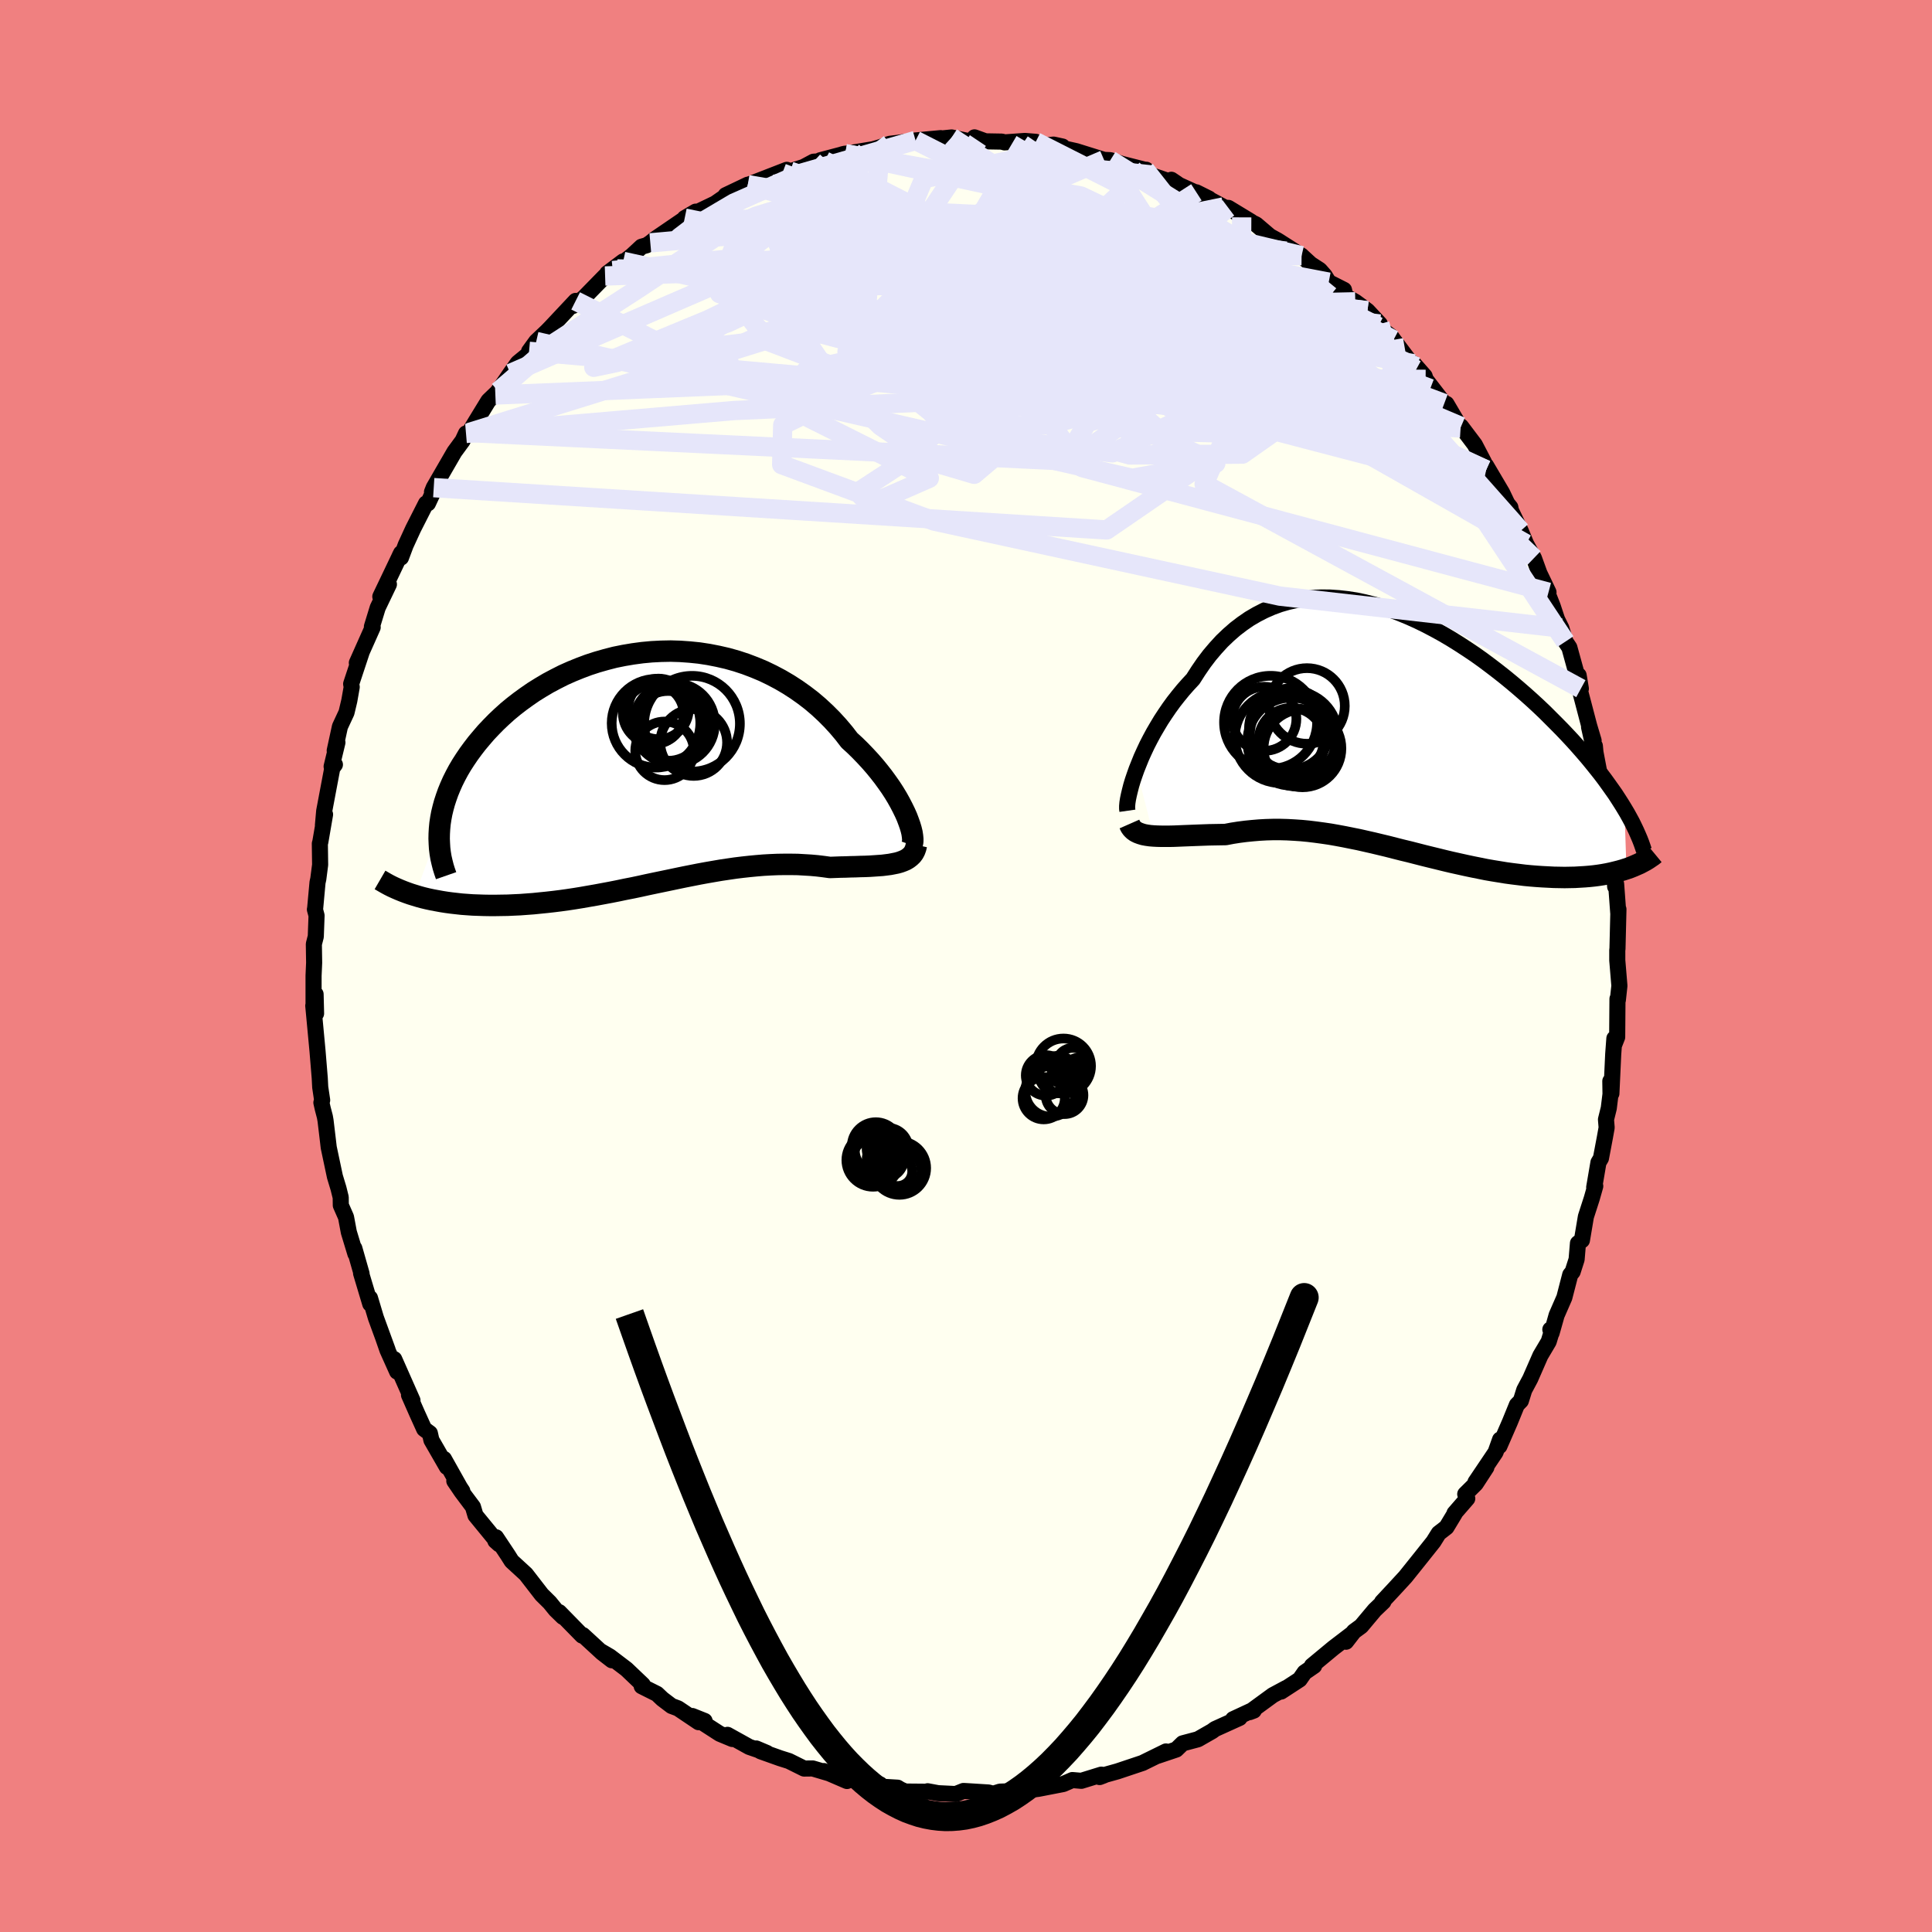 <svg viewBox="-100 -100 200 200" xmlns="http://www.w3.org/2000/svg" width="500" height="500" id="face-svg">
    <defs>
      <clipPath id="leftEyeClipPath">
        <polyline points="26.74,5.08 26.53,4.61 26.29,4.12 26.03,3.62 25.74,3.1 25.42,2.57 25.07,2.03 24.69,1.49 24.29,0.94 23.86,0.39 23.41,-0.16 22.93,-0.71 22.43,-1.25 21.91,-1.79 21.36,-2.33 20.79,-2.85 20.22,-3.59 19.62,-4.3 18.98,-5 18.31,-5.67 17.61,-6.32 16.87,-6.95 16.1,-7.54 15.31,-8.1 14.49,-8.63 13.64,-9.13 12.77,-9.59 11.88,-10.02 10.97,-10.4 10.05,-10.75 9.11,-11.06 8.15,-11.33 7.19,-11.55 6.22,-11.74 5.24,-11.89 4.26,-11.99 3.27,-12.06 2.29,-12.09 1.3,-12.07 0.33,-12.02 -0.64,-11.93 -1.61,-11.8 -2.56,-11.64 -3.5,-11.45 -4.43,-11.21 -5.34,-10.95 -6.23,-10.66 -7.11,-10.33 -7.97,-9.98 -8.8,-9.61 -9.61,-9.2 -10.4,-8.78 -11.16,-8.33 -11.9,-7.87 -12.61,-7.38 -13.3,-6.88 -13.96,-6.37 -14.59,-5.85 -15.19,-5.31 -15.76,-4.77 -16.31,-4.21 -16.83,-3.66 -17.31,-3.1 -17.78,-2.54 -18.21,-1.98 -18.62,-1.42 -19,-0.86 -19.36,-0.3 -19.69,0.26 -19.99,0.82 -20.27,1.38 -20.52,1.94 -20.75,2.5 -20.95,3.06 -21.13,3.61 -21.28,4.16 -21.41,4.7 -21.51,5.24 -21.59,5.77 -21.64,6.3 -24.2,13.2 -23.77,13.33 -23.33,13.45 -22.87,13.56 -22.4,13.66 -21.92,13.75 -21.43,13.84 -20.92,13.92 -20.4,13.99 -19.87,14.05 -19.33,14.11 -18.78,14.15 -18.21,14.19 -17.64,14.21 -17.06,14.23 -16.46,14.24 -15.85,14.24 -15.23,14.23 -14.59,14.22 -13.95,14.19 -13.29,14.16 -12.62,14.11 -11.94,14.06 -11.25,13.99 -10.55,13.92 -9.84,13.84 -9.12,13.75 -8.4,13.65 -7.67,13.54 -6.93,13.42 -6.19,13.29 -5.44,13.16 -4.69,13.02 -3.94,12.88 -3.18,12.73 -2.42,12.57 -1.65,12.42 -0.89,12.26 -0.12,12.09 0.64,11.93 1.41,11.77 2.18,11.61 2.94,11.45 3.71,11.29 4.47,11.14 5.23,10.99 5.99,10.85 6.74,10.72 7.5,10.59 8.24,10.48 8.99,10.37 9.73,10.28 10.46,10.2 11.19,10.13 11.92,10.07 12.63,10.03 13.35,10 14.05,9.99 14.75,9.99 15.44,10 16.13,10.04 16.8,10.08 17.47,10.14 18.13,10.22 18.78,10.31 19.33,10.29 19.87,10.27 20.4,10.26 20.92,10.24 21.43,10.23 21.93,10.21 22.41,10.2 22.88,10.18 23.34,10.15 23.77,10.12 24.2,10.09 24.6,10.04 24.99,9.99 25.35,9.92 25.7,9.85" />
      </clipPath>
      <clipPath id="rightEyeClipPath">
        <polyline points="-26.47,4.22 -26.23,3.62 -25.98,3 -25.69,2.36 -25.39,1.72 -25.06,1.08 -24.71,0.43 -24.33,-0.22 -23.94,-0.87 -23.52,-1.51 -23.09,-2.14 -22.64,-2.76 -22.16,-3.37 -21.67,-3.97 -21.16,-4.55 -20.63,-5.12 -20.08,-5.98 -19.51,-6.81 -18.91,-7.6 -18.28,-8.34 -17.63,-9.05 -16.95,-9.7 -16.25,-10.31 -15.53,-10.86 -14.79,-11.37 -14.02,-11.82 -13.24,-12.22 -12.44,-12.57 -11.62,-12.87 -10.79,-13.11 -9.94,-13.3 -9.08,-13.44 -8.21,-13.53 -7.33,-13.57 -6.44,-13.56 -5.55,-13.5 -4.65,-13.4 -3.74,-13.26 -2.84,-13.07 -1.93,-12.84 -1.02,-12.58 -0.11,-12.27 0.79,-11.93 1.69,-11.56 2.58,-11.16 3.46,-10.73 4.34,-10.27 5.21,-9.79 6.06,-9.29 6.91,-8.76 7.74,-8.22 8.56,-7.67 9.36,-7.1 10.15,-6.51 10.92,-5.92 11.68,-5.32 12.41,-4.72 13.13,-4.11 13.83,-3.5 14.51,-2.89 15.17,-2.28 15.81,-1.67 16.42,-1.06 17.02,-0.46 17.6,0.13 18.16,0.72 18.7,1.3 19.22,1.88 19.72,2.45 20.21,3.02 20.67,3.58 21.12,4.14 21.55,4.68 21.96,5.22 22.35,5.76 22.72,6.28 23.08,6.79 23.41,7.3 23.73,7.8 24.03,8.29 24.24,14.52 23.87,14.64 23.48,14.75 23.08,14.85 22.67,14.95 22.24,15.04 21.8,15.12 21.35,15.19 20.89,15.25 20.41,15.3 19.92,15.34 19.41,15.37 18.9,15.4 18.37,15.41 17.84,15.42 17.29,15.41 16.72,15.4 16.14,15.37 15.55,15.34 14.95,15.3 14.33,15.25 13.7,15.19 13.06,15.11 12.41,15.03 11.75,14.94 11.08,14.83 10.4,14.72 9.71,14.6 9.02,14.46 8.32,14.32 7.61,14.17 6.89,14.01 6.17,13.85 5.45,13.68 4.72,13.5 3.98,13.32 3.25,13.14 2.51,12.95 1.77,12.76 1.02,12.58 0.27,12.39 -0.47,12.2 -1.22,12.02 -1.97,11.84 -2.72,11.67 -3.47,11.5 -4.22,11.35 -4.96,11.2 -5.71,11.06 -6.45,10.93 -7.2,10.82 -7.94,10.72 -8.68,10.63 -9.41,10.56 -10.15,10.51 -10.88,10.47 -11.61,10.45 -12.33,10.45 -13.05,10.47 -13.77,10.51 -14.48,10.57 -15.18,10.64 -15.88,10.73 -16.58,10.84 -17.26,10.97 -17.84,10.98 -18.41,10.99 -18.97,11 -19.52,11.02 -20.06,11.04 -20.59,11.06 -21.1,11.08 -21.61,11.1 -22.1,11.12 -22.58,11.14 -23.04,11.15 -23.49,11.15 -23.91,11.15 -24.32,11.14 -24.71,11.12" />
      </clipPath>
      <filter id="fuzzy">
        <feTurbulence id="turbulence" baseFrequency="0.05" numOctaves="3" type="noise" result="noise" />
        <feDisplacementMap in="SourceGraphic" in2="noise" scale="2" />
      </filter>
      <linearGradient id="rainbowGradient" x1="0%" y1="0%" x2="100%" y2="0%">
        <stop offset="0%" style="stop-color: [object Object]; stop-opacity: 1" />
        <stop offset="50%" style="stop-color: [object Object]; stop-opacity: 1" />
        <stop offset="100%" style="stop-color: [object Object]; stop-opacity: 1" />
      </linearGradient>
    </defs>
    <rect x="-100" y="-100" width="100%" height="100%" fill="rgb(240, 128, 128)" />
    <polyline id="faceContour" points="67.42,-0.59 67.64,2.05 67.48,3.52 67.44,3.4 67.41,7.36 67.08,8.2 67.12,7.5 67,9.11 66.81,13.2 66.7,11.92 66.72,13.26 66.54,14.72 66.25,15.89 66.32,16.73 66.14,17.73 65.73,19.9 65.47,20.34 65.03,22.92 65.14,22.79 64.78,24.06 64.17,25.95 63.76,28.39 63.35,28.7 63.21,30.37 62.8,31.65 62.55,31.96 61.94,34.32 61.14,36.15 60.62,37.99 60.49,37.63 60.7,37.63 60.32,38.88 59.46,40.33 58.41,42.73 57.79,43.89 57.44,45.01 57.03,45.43 56.3,47.22 55.22,49.7 55.29,49.02 54.82,50.34 52.74,53.43 53.87,51.9 52.77,53.59 51.68,54.67 51.89,55.13 50.57,56.65 50.59,56.69 49.74,58.1 48.94,58.72 48.82,58.91 48.39,59.6 47.06,61.27 45.49,63.23 44.33,64.49 43.07,65.84 43.21,65.81 42.31,66.67 40.91,68.34 40.16,68.89 39.34,69.95 39.99,69.1 38.04,70.59 35.81,72.44 36.04,72.45 35.05,73.13 34.54,73.86 32.62,75.11 33.13,74.75 31.77,75.48 29.36,77.24 29.79,77.08 29.78,76.98 27.65,77.97 28.32,77.84 25.78,78.99 25.48,79.21 24.01,80.05 22.43,80.47 21.77,81.11 19.81,81.77 20.7,81.31 18.38,82.45 18.31,82.49 15.68,83.37 14.07,83.82 14.28,83.79 13.83,83.96 14.01,83.71 11.94,84.35 11.01,84.27 10.07,84.68 7.49,85.18 6.21,85.34 6.06,85.29 5.75,85.39 3.52,85.47 2.82,85.69 2.33,85.56 0.59,85.45 -0.26,85.4 -1.06,85.72 -2.89,85.63 -3.97,85.43 -4,85.48 -6.29,85.46 -6.79,85.24 -7.08,85.06 -9.57,84.91 -8.88,84.73 -9.07,84.88 -13.32,83.77 -12.32,84.37 -14.71,83.34 -13.91,83.65 -15.87,83.07 -16.76,83.08 -18.33,82.3 -19.25,82.01 -21.27,81.29 -21.72,81 -20.61,81.47 -22.44,80.84 -24.69,79.59 -24.19,80.02 -25.49,79.48 -28.34,77.64 -27.06,78.15 -27.68,78.28 -29.81,76.85 -30.48,76.6 -31.43,75.88 -31.99,75.35 -33.57,74.56 -33.46,74.4 -35.15,72.79 -36.86,71.49 -37.87,70.9 -36.66,71.87 -37.67,71.09 -39.66,69.26 -39.73,69.32 -42.11,66.89 -41.73,67.38 -42.48,66.65 -43.09,65.9 -43.92,65.08 -45.56,62.96 -47.03,61.61 -47.42,60.99 -48.65,59.14 -48.72,59.51 -48.33,59.86 -50.78,56.87 -51.04,55.99 -52.21,54.43 -52.97,53.31 -52.14,54.35 -52.39,53.97 -54.04,51.03 -53.74,51.86 -55.34,49.08 -55.5,48.37 -56.09,47.93 -56.81,46.34 -57.66,44.41 -57.3,44.97 -59.19,40.7 -58.89,41.99 -59.89,39.76 -60.32,38.52 -59.87,39.75 -61.09,36.41 -61.7,34.37 -61.67,34.98 -62.62,31.81 -62.57,31.85 -63.32,29.22 -63.21,29.79 -63.89,27.55 -64.18,26 -64.72,24.77 -64.73,23.95 -64.96,23.02 -65.33,21.8 -65.97,18.78 -66.06,18.01 -66.3,16 -66.37,15.6 -66.59,14.76 -66.73,14.14 -66.65,13.89 -66.85,12.55 -66.9,11.6 -67.13,8.8 -67.57,4.11 -67.28,4.92 -67.33,2.92 -67.54,4 -67.54,1.01 -67.48,-0.34 -67.51,-2.27 -67.31,-3.05 -67.23,-5.22 -67.4,-5.86 -67.39,-5.81 -67.13,-8.65 -67.05,-9.01 -66.86,-10.48 -66.89,-12.67 -66.84,-12.84 -66.35,-15.69 -66.57,-14.57 -66.44,-16.04 -65.6,-20.49 -65.33,-20.85 -65.67,-20.65 -65.07,-23.14 -65.35,-22.3 -64.81,-24.78 -64.13,-26.24 -63.84,-27.46 -63.59,-28.88 -63.65,-29.2 -62.58,-32.43 -63.06,-31.38 -61.42,-35.06 -61.5,-35.13 -60.9,-37.09 -59.74,-39.51 -60.63,-38.24 -59.97,-39.62 -58.48,-42.74 -58.62,-42.46 -58.49,-42.28 -58.01,-43.56 -57.23,-45.26 -55.9,-47.88 -55.7,-47.89 -54.87,-49.67 -55.28,-49.07 -55.1,-49.52 -52.96,-53.22 -52.11,-54.38 -51.76,-55.13 -51.44,-55.22 -50.78,-56.32 -49.44,-58.51 -48.42,-59.49 -48.72,-59.11 -47.89,-60.29 -47.17,-61.34 -46.4,-62.43 -44.83,-63.72 -45.23,-63.63 -44.49,-64.65 -43.37,-65.71 -43.01,-66.08 -40.41,-68.85 -40.69,-68.33 -39.56,-69.18 -37.36,-71.43 -36.11,-72.16 -37.14,-71.7 -35.49,-72.94 -36.57,-71.99 -34.57,-73.55 -33.59,-74.46 -33.06,-74.61 -32.68,-74.86 -32.2,-75.25 -29.08,-77.38 -27.98,-78.09 -29.12,-77.42 -25.45,-79.18 -26.98,-78.23 -24.67,-79.83 -24.88,-79.79 -22.59,-80.88 -22.9,-80.49 -22.31,-80.96 -18.55,-82.42 -19.01,-82.08 -18.2,-82.27 -16.81,-82.71 -15.78,-83.26 -14.63,-83.34 -15.08,-83.41 -12.51,-84.09 -12.78,-84.03 -9.38,-84.59 -10.33,-84.35 -8.85,-84.77 -7.9,-85.11 -7.08,-85.21 -5.22,-85.46 -2.62,-85.7 -3.47,-85.57 -1.49,-85.77 0.08,-85.43 1.23,-85.45 0.88,-85.78 2.01,-85.37 3.71,-85.34 3.99,-85.26 6.09,-85.41 7.22,-85.32 7.65,-85.15 8.13,-84.94 9.07,-85.03 9.99,-84.83 9.53,-84.77 11.41,-84.35 14.29,-83.45 14.94,-83.42 16.14,-83.03 18.55,-82.42 18.65,-82.43 19.04,-81.91 21.62,-81.03 21.26,-81.39 21.78,-81.04 22.05,-80.85 25.15,-79.44 23.85,-80.09 26.66,-78.58 27.29,-78.35 27.16,-78.48 29.5,-77.06 28.54,-77.5 30.04,-76.76 31.46,-75.55 32.26,-75.11 34.74,-73.53 34.71,-73.55 35.68,-72.66 36.62,-72.05 37.13,-71.47 37.55,-70.79 39.13,-69.99 39.28,-69.33 40.3,-68.76 41.56,-67.83 42.84,-66.46 42.67,-66.19 44.02,-65.16 44.26,-64.82 46.59,-61.73 46.35,-62.34 46.61,-62.05 47.48,-61.06 47.58,-60.73 49.51,-58.23 49.74,-58.19 51.18,-55.74 51.2,-55.69 51.25,-55.85 52.67,-53.97 53.63,-52.13 53.85,-51.36 53.84,-51.8 55.5,-48.99 56.04,-47.86 56.35,-47.48 56.41,-47.16 57.42,-45.05 57.98,-43.7 58.79,-42.22 59.36,-40.65 60.3,-38.69 59.58,-40.18 60.73,-37.26 61.19,-35.87 61.63,-34.98 62.05,-33.58 62.46,-32.97 63.3,-29.92 63.42,-30.09 63.65,-28.71 63.35,-29.3 64.51,-24.87 64.97,-23.33 64.5,-24.73 65.06,-22.24 65.1,-22.78 65.16,-22.13 66.09,-17.24 66.29,-16.71 66.26,-16.11 66.66,-14.06 66.67,-14.46 66.43,-14.61 67.07,-11.73 67.15,-8.95 67.2,-8.22 67.3,-8.5 67.52,-5.51 67.54,-5.87 67.44,-1.77 67.42,-1.65 67.42,-0.59 67.64,2.05" fill="rgb(255, 255, 240)" stroke="black" stroke-width="1.667" stroke-linejoin="round" filter="url(#fuzzy)" />
    <g transform="translate(44.13 -24.58)">
      <polyline id="rightCountour" points="-26.47,4.22 -26.23,3.62 -25.98,3 -25.69,2.36 -25.39,1.72 -25.06,1.08 -24.71,0.43 -24.33,-0.22 -23.94,-0.87 -23.52,-1.51 -23.09,-2.14 -22.64,-2.76 -22.16,-3.37 -21.67,-3.97 -21.16,-4.55 -20.63,-5.12 -20.08,-5.98 -19.51,-6.81 -18.91,-7.6 -18.28,-8.34 -17.63,-9.05 -16.95,-9.7 -16.25,-10.31 -15.53,-10.86 -14.79,-11.37 -14.02,-11.82 -13.24,-12.22 -12.44,-12.57 -11.62,-12.87 -10.79,-13.11 -9.94,-13.3 -9.08,-13.44 -8.21,-13.53 -7.33,-13.57 -6.44,-13.56 -5.55,-13.5 -4.65,-13.4 -3.74,-13.26 -2.84,-13.07 -1.93,-12.84 -1.02,-12.58 -0.11,-12.27 0.79,-11.93 1.69,-11.56 2.58,-11.16 3.46,-10.73 4.34,-10.27 5.21,-9.79 6.06,-9.29 6.91,-8.76 7.74,-8.22 8.56,-7.67 9.36,-7.1 10.15,-6.51 10.92,-5.92 11.68,-5.32 12.41,-4.72 13.13,-4.11 13.83,-3.5 14.51,-2.89 15.17,-2.28 15.81,-1.67 16.42,-1.06 17.02,-0.46 17.6,0.13 18.16,0.72 18.7,1.3 19.22,1.88 19.72,2.45 20.21,3.02 20.67,3.58 21.12,4.14 21.55,4.68 21.96,5.22 22.35,5.76 22.72,6.28 23.08,6.79 23.41,7.3 23.73,7.8 24.03,8.29 24.24,14.52 23.87,14.64 23.48,14.75 23.08,14.85 22.67,14.95 22.24,15.04 21.8,15.12 21.35,15.19 20.89,15.25 20.41,15.3 19.92,15.34 19.41,15.37 18.9,15.4 18.37,15.41 17.84,15.42 17.29,15.41 16.72,15.4 16.14,15.37 15.55,15.34 14.95,15.3 14.33,15.25 13.7,15.19 13.06,15.11 12.41,15.03 11.75,14.94 11.08,14.83 10.4,14.72 9.71,14.6 9.02,14.46 8.32,14.32 7.61,14.17 6.89,14.01 6.17,13.85 5.45,13.68 4.72,13.5 3.98,13.32 3.25,13.14 2.51,12.95 1.77,12.76 1.02,12.58 0.27,12.39 -0.47,12.2 -1.22,12.02 -1.97,11.84 -2.72,11.67 -3.47,11.5 -4.22,11.35 -4.96,11.2 -5.71,11.06 -6.45,10.93 -7.2,10.82 -7.94,10.72 -8.68,10.63 -9.41,10.56 -10.15,10.51 -10.88,10.47 -11.61,10.45 -12.33,10.45 -13.05,10.47 -13.77,10.51 -14.48,10.57 -15.18,10.64 -15.88,10.73 -16.58,10.84 -17.26,10.97 -17.84,10.98 -18.41,10.99 -18.97,11 -19.52,11.02 -20.06,11.04 -20.59,11.06 -21.1,11.08 -21.61,11.1 -22.1,11.12 -22.58,11.14 -23.04,11.15 -23.49,11.15 -23.91,11.15 -24.32,11.14 -24.71,11.12" fill="white" stroke="white" stroke-width="0" stroke-linejoin="round" filter="url(#fuzzy)" />
    </g>
    <g transform="translate(-32.86 -20.51)">
      <polyline id="leftCountour" points="26.74,5.08 26.53,4.61 26.29,4.12 26.03,3.62 25.74,3.1 25.42,2.57 25.07,2.03 24.69,1.49 24.29,0.94 23.86,0.39 23.41,-0.16 22.93,-0.71 22.43,-1.25 21.91,-1.79 21.36,-2.33 20.79,-2.85 20.22,-3.59 19.62,-4.3 18.98,-5 18.31,-5.67 17.61,-6.32 16.87,-6.95 16.1,-7.54 15.31,-8.1 14.49,-8.63 13.64,-9.13 12.77,-9.59 11.88,-10.02 10.97,-10.4 10.05,-10.75 9.11,-11.06 8.15,-11.33 7.19,-11.55 6.22,-11.74 5.24,-11.89 4.26,-11.99 3.27,-12.06 2.29,-12.09 1.3,-12.07 0.33,-12.02 -0.64,-11.93 -1.61,-11.8 -2.56,-11.64 -3.5,-11.45 -4.43,-11.21 -5.34,-10.95 -6.23,-10.66 -7.11,-10.33 -7.97,-9.98 -8.8,-9.61 -9.61,-9.2 -10.4,-8.78 -11.16,-8.33 -11.9,-7.87 -12.61,-7.38 -13.3,-6.88 -13.96,-6.37 -14.59,-5.85 -15.19,-5.31 -15.76,-4.77 -16.31,-4.21 -16.83,-3.66 -17.31,-3.1 -17.78,-2.54 -18.21,-1.98 -18.62,-1.42 -19,-0.86 -19.36,-0.3 -19.69,0.26 -19.99,0.82 -20.27,1.38 -20.52,1.94 -20.75,2.5 -20.95,3.06 -21.13,3.61 -21.28,4.16 -21.41,4.7 -21.51,5.24 -21.59,5.77 -21.64,6.3 -24.2,13.2 -23.77,13.33 -23.33,13.45 -22.87,13.56 -22.4,13.66 -21.92,13.75 -21.43,13.84 -20.92,13.92 -20.4,13.99 -19.87,14.05 -19.33,14.11 -18.78,14.15 -18.21,14.19 -17.64,14.21 -17.06,14.23 -16.46,14.24 -15.85,14.24 -15.23,14.23 -14.59,14.22 -13.95,14.19 -13.29,14.16 -12.62,14.11 -11.94,14.06 -11.25,13.99 -10.55,13.92 -9.84,13.84 -9.12,13.75 -8.4,13.65 -7.67,13.54 -6.93,13.42 -6.19,13.29 -5.44,13.16 -4.69,13.02 -3.94,12.88 -3.18,12.73 -2.42,12.57 -1.65,12.42 -0.89,12.26 -0.12,12.09 0.64,11.93 1.41,11.77 2.18,11.61 2.94,11.45 3.71,11.29 4.47,11.14 5.23,10.99 5.99,10.85 6.74,10.72 7.5,10.59 8.24,10.48 8.99,10.37 9.73,10.28 10.46,10.2 11.19,10.13 11.92,10.07 12.63,10.03 13.35,10 14.05,9.99 14.75,9.99 15.44,10 16.13,10.04 16.8,10.08 17.47,10.14 18.13,10.22 18.78,10.31 19.33,10.29 19.87,10.27 20.4,10.26 20.92,10.24 21.43,10.23 21.93,10.21 22.41,10.2 22.88,10.18 23.34,10.15 23.77,10.12 24.2,10.09 24.6,10.04 24.99,9.99 25.35,9.92 25.7,9.85" fill="white" stroke="white" stroke-width="0" stroke-linejoin="round" filter="url(#fuzzy)" />
    </g>
    <g transform="translate(44.13 -24.58)">
      <polyline id="rightUpper" points="-27.42,8.51 -27.45,8.3 -27.45,8.02 -27.42,7.68 -27.36,7.3 -27.27,6.87 -27.16,6.41 -27.03,5.9 -26.87,5.37 -26.68,4.81 -26.47,4.22 -26.23,3.62 -25.98,3 -25.69,2.36 -25.39,1.72 -25.06,1.08 -24.71,0.43 -24.33,-0.22 -23.94,-0.87 -23.52,-1.51 -23.09,-2.14 -22.64,-2.76 -22.16,-3.37 -21.67,-3.97 -21.16,-4.55 -20.63,-5.12 -20.08,-5.98 -19.51,-6.81 -18.91,-7.6 -18.28,-8.34 -17.63,-9.05 -16.95,-9.7 -16.25,-10.31 -15.53,-10.86 -14.79,-11.37 -14.02,-11.82 -13.24,-12.22 -12.44,-12.57 -11.62,-12.87 -10.79,-13.11 -9.94,-13.3 -9.08,-13.44 -8.21,-13.53 -7.33,-13.57 -6.44,-13.56 -5.55,-13.5 -4.65,-13.4 -3.74,-13.26 -2.84,-13.07 -1.93,-12.84 -1.02,-12.58 -0.11,-12.27 0.79,-11.93 1.69,-11.56 2.58,-11.16 3.46,-10.73 4.34,-10.27 5.21,-9.79 6.06,-9.29 6.91,-8.76 7.74,-8.22 8.56,-7.67 9.36,-7.1 10.15,-6.51 10.92,-5.92 11.68,-5.32 12.41,-4.72 13.13,-4.11 13.83,-3.5 14.51,-2.89 15.17,-2.28 15.81,-1.67 16.42,-1.06 17.02,-0.46 17.6,0.13 18.16,0.72 18.7,1.3 19.22,1.88 19.72,2.45 20.21,3.02 20.67,3.58 21.12,4.14 21.55,4.68 21.96,5.22 22.35,5.76 22.72,6.28 23.08,6.79 23.41,7.3 23.73,7.8 24.03,8.29 24.31,8.76 24.57,9.23 24.82,9.69 25.04,10.14 25.25,10.58 25.44,11.01 25.62,11.43 25.78,11.84 25.92,12.24 26.05,12.63" fill="none" stroke="black" stroke-width="1.667" stroke-linejoin="round" filter="url(#fuzzy)" />
      <polyline id="rightLower" points="-27.21,9.88 -27.1,10.13 -26.95,10.34 -26.77,10.52 -26.56,10.67 -26.32,10.79 -26.05,10.89 -25.75,10.98 -25.43,11.04 -25.08,11.09 -24.71,11.12 -24.32,11.14 -23.91,11.15 -23.49,11.15 -23.04,11.15 -22.58,11.14 -22.1,11.12 -21.61,11.1 -21.1,11.08 -20.59,11.06 -20.06,11.04 -19.52,11.02 -18.97,11 -18.41,10.99 -17.84,10.98 -17.26,10.97 -16.58,10.84 -15.88,10.73 -15.18,10.64 -14.48,10.57 -13.77,10.51 -13.05,10.47 -12.33,10.45 -11.61,10.45 -10.88,10.47 -10.15,10.51 -9.41,10.56 -8.68,10.63 -7.94,10.72 -7.2,10.82 -6.45,10.93 -5.71,11.06 -4.96,11.2 -4.22,11.35 -3.47,11.5 -2.72,11.67 -1.97,11.84 -1.22,12.02 -0.47,12.2 0.27,12.39 1.02,12.58 1.77,12.76 2.51,12.95 3.25,13.14 3.98,13.32 4.72,13.5 5.45,13.68 6.17,13.85 6.89,14.01 7.61,14.17 8.32,14.32 9.02,14.46 9.71,14.6 10.4,14.72 11.08,14.83 11.75,14.94 12.41,15.03 13.06,15.11 13.7,15.19 14.33,15.25 14.95,15.3 15.55,15.34 16.14,15.37 16.72,15.4 17.29,15.41 17.84,15.42 18.37,15.41 18.9,15.4 19.41,15.37 19.92,15.34 20.41,15.3 20.89,15.25 21.35,15.19 21.8,15.12 22.24,15.04 22.67,14.95 23.08,14.85 23.48,14.75 23.87,14.64 24.24,14.52 24.59,14.4 24.94,14.26 25.26,14.12 25.58,13.98 25.88,13.82 26.16,13.67 26.44,13.5 26.69,13.33 26.94,13.16 27.17,12.97" fill="none" stroke="black" stroke-width="2.222" stroke-linejoin="round" filter="url(#fuzzy)" />
      <circle r="4.198" cx="-10.642" cy="0.055" stroke="black" fill="none" stroke-width="1.0" filter="url(#fuzzy)" clip-path="url(#rightEyeClipPath)" /><circle r="4.554" cx="-10.452" cy="1.35" stroke="black" fill="none" stroke-width="1.0" filter="url(#fuzzy)" clip-path="url(#rightEyeClipPath)" /><circle r="4.034" cx="-9.917" cy="1.965" stroke="black" fill="none" stroke-width="1.0" filter="url(#fuzzy)" clip-path="url(#rightEyeClipPath)" /><circle r="3.318" cx="-13.247" cy="-1.01" stroke="black" fill="none" stroke-width="1.0" filter="url(#fuzzy)" clip-path="url(#rightEyeClipPath)" /><circle r="4.816" cx="-12.602" cy="-0.645" stroke="black" fill="none" stroke-width="1.0" filter="url(#fuzzy)" clip-path="url(#rightEyeClipPath)" /><circle r="3.37" cx="-10.467" cy="1.235" stroke="black" fill="none" stroke-width="1.0" filter="url(#fuzzy)" clip-path="url(#rightEyeClipPath)" /><circle r="4.028" cx="-9.297" cy="2.05" stroke="black" fill="none" stroke-width="1.0" filter="url(#fuzzy)" clip-path="url(#rightEyeClipPath)" /><circle r="4.714" cx="-11.587" cy="0.92" stroke="black" fill="none" stroke-width="1.0" filter="url(#fuzzy)" clip-path="url(#rightEyeClipPath)" /><circle r="4.546" cx="-10.197" cy="0.675" stroke="black" fill="none" stroke-width="1.0" filter="url(#fuzzy)" clip-path="url(#rightEyeClipPath)" /><circle r="3.914" cx="-8.832" cy="-2.34" stroke="black" fill="none" stroke-width="1.0" filter="url(#fuzzy)" clip-path="url(#rightEyeClipPath)" />
      </g>
    <g transform="translate(-32.86 -20.51)">
      <polyline id="leftUpper" points="27.15,8.12 27.25,8 27.31,7.83 27.35,7.61 27.35,7.35 27.32,7.05 27.27,6.72 27.18,6.35 27.06,5.95 26.91,5.53 26.74,5.08 26.53,4.61 26.29,4.12 26.03,3.62 25.74,3.1 25.42,2.57 25.07,2.03 24.69,1.49 24.29,0.94 23.86,0.39 23.41,-0.16 22.93,-0.71 22.43,-1.25 21.91,-1.79 21.36,-2.33 20.79,-2.85 20.22,-3.59 19.62,-4.3 18.98,-5 18.31,-5.67 17.61,-6.32 16.87,-6.95 16.1,-7.54 15.31,-8.1 14.49,-8.63 13.64,-9.13 12.77,-9.59 11.88,-10.02 10.97,-10.4 10.05,-10.75 9.11,-11.06 8.15,-11.33 7.19,-11.55 6.22,-11.74 5.24,-11.89 4.26,-11.99 3.27,-12.06 2.29,-12.09 1.3,-12.07 0.33,-12.02 -0.64,-11.93 -1.61,-11.8 -2.56,-11.64 -3.5,-11.45 -4.43,-11.21 -5.34,-10.95 -6.23,-10.66 -7.11,-10.33 -7.97,-9.98 -8.8,-9.61 -9.61,-9.2 -10.4,-8.78 -11.16,-8.33 -11.9,-7.87 -12.61,-7.38 -13.3,-6.88 -13.96,-6.37 -14.59,-5.85 -15.19,-5.31 -15.76,-4.77 -16.31,-4.21 -16.83,-3.66 -17.31,-3.1 -17.78,-2.54 -18.21,-1.98 -18.62,-1.42 -19,-0.86 -19.36,-0.3 -19.69,0.26 -19.99,0.82 -20.27,1.38 -20.52,1.94 -20.75,2.5 -20.95,3.06 -21.13,3.61 -21.28,4.16 -21.41,4.7 -21.51,5.24 -21.59,5.77 -21.64,6.3 -21.67,6.81 -21.68,7.33 -21.66,7.83 -21.63,8.33 -21.57,8.82 -21.49,9.3 -21.38,9.78 -21.26,10.25 -21.12,10.7 -20.96,11.16" fill="none" stroke="black" stroke-width="2.222" stroke-linejoin="round" filter="url(#fuzzy)" />
      <polyline id="leftLower" points="27.73,7.97 27.66,8.28 27.56,8.56 27.43,8.81 27.27,9.02 27.07,9.21 26.85,9.38 26.6,9.53 26.32,9.65 26.02,9.76 25.7,9.85 25.35,9.92 24.99,9.99 24.6,10.04 24.2,10.09 23.77,10.12 23.34,10.15 22.88,10.18 22.41,10.2 21.93,10.21 21.43,10.23 20.92,10.24 20.4,10.26 19.87,10.27 19.33,10.29 18.78,10.31 18.13,10.22 17.47,10.14 16.8,10.08 16.13,10.04 15.44,10 14.75,9.99 14.05,9.99 13.35,10 12.63,10.03 11.92,10.07 11.19,10.13 10.46,10.2 9.73,10.28 8.99,10.37 8.24,10.48 7.5,10.59 6.74,10.72 5.99,10.85 5.23,10.99 4.47,11.14 3.71,11.29 2.94,11.45 2.18,11.61 1.41,11.77 0.64,11.93 -0.12,12.09 -0.89,12.26 -1.65,12.42 -2.42,12.57 -3.18,12.73 -3.94,12.88 -4.69,13.02 -5.44,13.16 -6.19,13.29 -6.93,13.42 -7.67,13.54 -8.4,13.65 -9.12,13.75 -9.84,13.84 -10.55,13.92 -11.25,13.99 -11.94,14.06 -12.62,14.11 -13.29,14.16 -13.95,14.19 -14.59,14.22 -15.23,14.23 -15.85,14.24 -16.46,14.24 -17.06,14.23 -17.64,14.21 -18.21,14.19 -18.78,14.15 -19.33,14.11 -19.87,14.05 -20.4,13.99 -20.92,13.92 -21.43,13.84 -21.92,13.75 -22.4,13.66 -22.87,13.56 -23.33,13.45 -23.77,13.33 -24.2,13.2 -24.62,13.07 -25.02,12.93 -25.42,12.78 -25.79,12.63 -26.16,12.47 -26.51,12.31 -26.85,12.14 -27.18,11.96 -27.49,11.78 -27.8,11.6" fill="none" stroke="black" stroke-width="2.222" stroke-linejoin="round" filter="url(#fuzzy)" />
      <circle r="3.084" cx="0.553" cy="-5.555" stroke="black" fill="none" stroke-width="1.0" filter="url(#fuzzy)" clip-path="url(#leftEyeClipPath)" /><circle r="3.616" cx="2.018" cy="-4.345" stroke="black" fill="none" stroke-width="1.0" filter="url(#fuzzy)" clip-path="url(#leftEyeClipPath)" /><circle r="4.586" cx="0.768" cy="-4.62" stroke="black" fill="none" stroke-width="1.0" filter="url(#fuzzy)" clip-path="url(#leftEyeClipPath)" /><circle r="3.77" cx="2.598" cy="-4.45" stroke="black" fill="none" stroke-width="1.0" filter="url(#fuzzy)" clip-path="url(#leftEyeClipPath)" /><circle r="4.21" cx="2.648" cy="-4.57" stroke="black" fill="none" stroke-width="1.0" filter="url(#fuzzy)" clip-path="url(#leftEyeClipPath)" /><circle r="3.458" cx="4.668" cy="-2.625" stroke="black" fill="none" stroke-width="1.0" filter="url(#fuzzy)" clip-path="url(#leftEyeClipPath)" /><circle r="3.188" cx="0.523" cy="-5.68" stroke="black" fill="none" stroke-width="1.0" filter="url(#fuzzy)" clip-path="url(#leftEyeClipPath)" /><circle r="3.136" cx="1.028" cy="-6.105" stroke="black" fill="none" stroke-width="1.0" filter="url(#fuzzy)" clip-path="url(#leftEyeClipPath)" /><circle r="3.032" cx="1.653" cy="-1.765" stroke="black" fill="none" stroke-width="1.0" filter="url(#fuzzy)" clip-path="url(#leftEyeClipPath)" /><circle r="4.956" cx="4.498" cy="-4.57" stroke="black" fill="none" stroke-width="1.0" filter="url(#fuzzy)" clip-path="url(#leftEyeClipPath)" />
    </g>
    <g id="hairs">
      <polyline points="57.98,-43.7 13.24,-69.07 -5.72,-75.48 -14.91,-73.8 -18.01,-70.05 -17.25,-65.79 -13.93,-60.91 -8.86,-55.91 -3.36,-52.14 0.85,-50.9 2.8,-52.55 3.34,-56.11 4.98,-59.49 10.26,-60.21 17.4,-57.01 10.86,-52.26 -51.44,-55.22" fill="none" stroke="rgb(230, 230, 250)" stroke-width="2" stroke-linejoin="round" filter="url(#fuzzy)" /><polyline points="-22.59,-80.88 -0.28,-77.06 -2.8,-75.82 -5.44,-73.7 -5.81,-71.89 -5.82,-71.44 -5.91,-72.07 -4.76,-73.03 -1.29,-73.83 4.26,-74.33 10.47,-74.49 15.95,-74.23 20.1,-73.39 23.15,-71.92 25.5,-69.97 26.94,-67.98 26.44,-66.55 22.88,-66.29 16.2,-67.53 8.05,-70.13 0.89,-73.32 -4.39,-75.88 -9.67,-76.48 -18.7,-73.68 -47.17,-61.34" fill="none" stroke="rgb(230, 230, 250)" stroke-width="2" stroke-linejoin="round" filter="url(#fuzzy)" /><polyline points="49.51,-58.23 25.3,-67.28 5.62,-72.29 -0.16,-74.77 1.42,-75.97 5.3,-76.39 8.98,-76.07 11.17,-75.1 11.49,-73.75 10.53,-72.29 9.21,-70.85 7.9,-69.34 5.95,-67.57 2.2,-65.33 -3.98,-62.57 -11.95,-59.42 -18.97,-56 -19.08,-51.9 -3.31,-46.06 32.49,-38.29 61.63,-34.98" fill="none" stroke="rgb(230, 230, 250)" stroke-width="2" stroke-linejoin="round" filter="url(#fuzzy)" /><polyline points="-48.42,-59.49 -42.57,-64.53 -33.77,-70.22 -27.93,-74.11 -24.89,-76.19 -21.76,-77.61 -17.31,-78.98 -12.7,-80.01 -9.78,-79.85 -8.95,-77.66 -8.29,-73.1 -4.53,-66.72 4.42,-60.06 16.91,-55.43 27.17,-55.16 28.79,-60.48 21.5,-70.02 16.81,-77.78 34.74,-73.53" fill="none" stroke="rgb(230, 230, 250)" stroke-width="2" stroke-linejoin="round" filter="url(#fuzzy)" /><polyline points="-10.33,-84.35 -16.82,-77.15 -3.29,-69.85 7.75,-64.31 9.79,-61.87 7.76,-61.98 6.51,-63.83 6.65,-66.63 6.46,-69.43 4.78,-71.22 2.08,-71.34 -0.35,-69.73 -1.7,-66.95 -2.4,-63.89 -3.98,-61.54 -7.97,-60.8 -14.5,-62.26 -21.45,-65.91 -25.34,-70.89 -23.57,-75.68 -15.51,-78.56 0.82,-77.81 37.55,-70.79" fill="none" stroke="rgb(230, 230, 250)" stroke-width="2" stroke-linejoin="round" filter="url(#fuzzy)" /><polyline points="14.29,-83.45 -24.83,-66.68 -28.92,-63.8 -20.33,-64.82 -12.94,-67.63 -11.51,-70.57 -13.87,-72.35 -16.02,-72.53 -15.76,-71.11 -13.24,-68.16 -9.19,-63.79 -3.36,-58.66 5.07,-54.34 15.16,-53.12 22.95,-56.94 24.24,-65.53 20.13,-75.05 16.58,-80.58 7.22,-85.32" fill="none" stroke="rgb(230, 230, 250)" stroke-width="2" stroke-linejoin="round" filter="url(#fuzzy)" /><polyline points="-36.11,-72.16 7.81,-71.27 17.86,-70.82 11.65,-72.22 1.28,-73.7 -7.6,-75.07 -13.35,-76.4 -16.19,-77.33 -16.55,-77.39 -14.65,-76.25 -10.59,-73.85 -4.9,-70.42 1.3,-66.49 6.45,-62.94 9.19,-60.87 8.73,-61.15 4.95,-63.8 -1.29,-67.62 -5.99,-70.96 2.26,-72.85 41.56,-67.83" fill="none" stroke="rgb(230, 230, 250)" stroke-width="2" stroke-linejoin="round" filter="url(#fuzzy)" /><polyline points="7.22,-85.32 -2.42,-71.17 -1.13,-63.42 -3.65,-59.67 -3.47,-57.15 1.33,-55.73 8.64,-56.02 15.51,-57.93 19.88,-60.49 21.15,-62.42 19.97,-62.92 17.93,-61.92 16.85,-59.88 17.8,-57.43 20.11,-55.33 21.29,-54.37 18.92,-55.12 13.09,-57.17 6.16,-58.81 -3,-58.44 -24.01,-57.5 -51.76,-55.13" fill="none" stroke="rgb(230, 230, 250)" stroke-width="2" stroke-linejoin="round" filter="url(#fuzzy)" /><polyline points="-51.44,-55.22 -10.17,-68.06 10.5,-64.67 23.89,-60.74 28.96,-61.7 28.74,-65.45 27.21,-69.05 25.53,-71.53 22.43,-73.32 16.88,-74.61 10.14,-74.7 5.67,-72.79 7.02,-69.23 14.16,-66.07 21.19,-66.09 22.49,-70.03 41.56,-67.83" fill="none" stroke="rgb(230, 230, 250)" stroke-width="2" stroke-linejoin="round" filter="url(#fuzzy)" /><polyline points="27.16,-78.48 9.11,-64.87 16.06,-59.17 14.18,-62.48 8.44,-68.37 6.71,-72.53 11.18,-73.39 19.7,-71.3 28.77,-67.61 35.4,-64.09 37.76,-62.33 35.34,-63.2 28.91,-66.46 20.17,-70.93 11.24,-74.99 3.92,-77.35 -0.93,-77.58 -3.47,-76.25 -4.33,-74.6 -3.02,-73.82 3.92,-73.98 20.72,-73.68 34.74,-73.53" fill="none" stroke="rgb(230, 230, 250)" stroke-width="2" stroke-linejoin="round" filter="url(#fuzzy)" /><polyline points="63.65,-28.71 24.65,-49.9 26.96,-55.08 31.77,-58.23 32.14,-60.05 28.33,-60.74 22.47,-61.03 16.74,-61.48 12.38,-62.21 9.54,-63.31 7.57,-64.96 5.55,-67.36 2.72,-70.35 -1.01,-73.29 -5.04,-75.38 -8.31,-76.14 -9.67,-75.79 -8.09,-75.18 -2.95,-75.36 4.86,-76.81 12.73,-78.54 21.12,-77.22 42.67,-66.19" fill="none" stroke="rgb(230, 230, 250)" stroke-width="2" stroke-linejoin="round" filter="url(#fuzzy)" /><polyline points="-14.63,-83.34 1.02,-75.34 -8.35,-72.06 -11.03,-72.45 -5.5,-74.72 2.62,-76.64 8.67,-77.36 10.62,-77.25 8.88,-76.94 5.59,-76.67 3.4,-76.2 4.07,-75.15 7.66,-73.44 12.64,-71.36 16.91,-69.29 19.08,-67.26 19.23,-64.92 18.9,-61.86 20.15,-58.42 24.01,-56 28.51,-56.45 27.7,-61.27 13.22,-71.68 -18.2,-82.27" fill="none" stroke="rgb(230, 230, 250)" stroke-width="2" stroke-linejoin="round" filter="url(#fuzzy)" /><polyline points="-48.72,-59.11 1.52,-61.17 7.35,-57.65 -0.02,-58.74 -3.77,-61.5 -1.69,-63.47 3.66,-64.41 10.1,-64.69 16.87,-64.32 23.71,-63.24 29.96,-61.88 34.42,-61.05 36.02,-61.25 34.38,-62.12 29.78,-62.87 23.01,-63.05 15.95,-62.77 12.85,-61.97 18.29,-60.26 25.76,-60.85 -1.49,-85.77" fill="none" stroke="rgb(230, 230, 250)" stroke-width="2" stroke-linejoin="round" filter="url(#fuzzy)" /><polyline points="44.26,-64.82 46.55,-51.57 26.24,-56.88 5.15,-61.23 -4.93,-61.07 -5.23,-58.63 -2.79,-56.66 -2.47,-56.44 -3.99,-57.78 -3.96,-59.7 0.43,-61.23 9.24,-61.98 19.7,-62.32 27.55,-63.15 28.85,-65.27 22.36,-68.8 12.56,-72.48 13.73,-71.76 51.25,-55.85" fill="none" stroke="rgb(230, 230, 250)" stroke-width="2" stroke-linejoin="round" filter="url(#fuzzy)" /><polyline points="-37.36,-71.43 -6.14,-72.48 -9.1,-74.62 -11.46,-75.24 -8.45,-73.8 -3.07,-71.14 1.39,-68.72 2.93,-67.66 0.94,-68.15 -3.96,-69.59 -10.19,-71.27 -15.78,-72.73 -19.14,-73.87 -19.46,-74.74 -16.73,-75.31 -11.3,-75.33 -3.32,-74.42 7.26,-72.23 20.01,-68.54 33.42,-62.91 46.31,-54.88 53.85,-51.36" fill="none" stroke="rgb(230, 230, 250)" stroke-width="2" stroke-linejoin="round" filter="url(#fuzzy)" /><polyline points="-29.12,-77.42 11.95,-69.05 15.99,-66.52 8.06,-69.8 2.95,-73.38 2.94,-74.99 4.77,-74.88 5.65,-73.92 5.64,-72.4 6.62,-70.26 10.05,-67.53 15.41,-64.66 20.53,-62.22 22.95,-60.47 21.53,-59.17 17.13,-57.85 12.53,-56.22 11.46,-54.4 16.97,-52.9 28.61,-52.99 37.05,-58.92 18.55,-82.42" fill="none" stroke="rgb(230, 230, 250)" stroke-width="2" stroke-linejoin="round" filter="url(#fuzzy)" /><polyline points="62.05,-33.58 50.36,-51.23 37.59,-63.99 30.19,-69.73 27.43,-71.05 26.1,-71.3 24.42,-72.08 22.53,-73.3 21.34,-74.24 21.37,-74.37 22.46,-73.65 23.9,-72.36 24.83,-71.02 24.54,-70.16 22.79,-70.2 20.1,-71.25 17.68,-72.94 16.9,-74.5 18.38,-75.14 21.48,-74.27 25.04,-71.31 28.38,-65.21 29.28,-55.24 14.56,-45.14 -55.1,-49.52" fill="none" stroke="rgb(230, 230, 250)" stroke-width="2" stroke-linejoin="round" filter="url(#fuzzy)" /><polyline points="60.3,-38.69 12.05,-51.59 7.99,-57.21 11.68,-60.96 16.29,-64.11 19.66,-66.44 21.37,-67.22 22.17,-66.03 23.02,-63.26 23.84,-60.37 23.16,-59.34 19.22,-61.51 12.34,-66.22 6.51,-70.56 7.21,-70.93 14.24,-65.78 10.99,-58.61 -45.23,-63.63" fill="none" stroke="rgb(230, 230, 250)" stroke-width="2" stroke-linejoin="round" filter="url(#fuzzy)" /><polyline points="57.42,-45.05 47.66,-56.07 38.56,-64.15 31.35,-67.61 25.82,-68.17 23.06,-66.91 22.43,-64.85 21.85,-63.23 19.84,-63.06 16.75,-64.61 14.38,-67.28 14.4,-69.86 16.72,-71.16 19.09,-70.65 18.51,-68.49 13.41,-65.35 3.68,-63.19 -10.36,-67.45 -8.85,-84.77" fill="none" stroke="rgb(230, 230, 250)" stroke-width="2" stroke-linejoin="round" filter="url(#fuzzy)" /><polyline points="-35.49,-72.94 -6.22,-66.52 -14.05,-65.66 -18.1,-68.42 -13.93,-71.9 -4.56,-73.72 6.92,-73.42 17.7,-71.95 25.34,-70.47 28.49,-69.47 27.62,-68.73 24.93,-67.87 23.11,-67.11 23.27,-67.6 23.53,-70.64 20.5,-75.63 11.89,-79.71 -12.51,-84.09" fill="none" stroke="rgb(230, 230, 250)" stroke-width="2" stroke-linejoin="round" filter="url(#fuzzy)" /><polyline points="-19.01,-82.08 -18.04,-76.6 -13.08,-72.97 -11.91,-67.15 -12.24,-61.6 -14.81,-58.84 -19.54,-59.13 -23.97,-61.17 -24.99,-63.55 -20.8,-65.51 -12.07,-66.98 -1.63,-68.27 6.89,-69.66 11.24,-71.02 12.31,-71.59 13.83,-70.26 19.34,-66.57 27.89,-62.27 32.72,-61.9 29.55,-68.51 40.3,-68.76" fill="none" stroke="rgb(230, 230, 250)" stroke-width="2" stroke-linejoin="round" filter="url(#fuzzy)" /><polyline points="19.04,-81.91 4.56,-83.4 -4.36,-81.5 -6.52,-76.36 -4.24,-70 -0.34,-64.86 3.35,-62.18 6.13,-61.9 8.33,-63.22 10.79,-65.15 14.06,-66.72 17.74,-67.27 20.44,-66.56 20.41,-64.91 16.47,-63.12 8.8,-62.13 -0.81,-62.68 -9.5,-64.85 -14.5,-67.9 -14.12,-70.39 -7.12,-70.45 7.97,-66.71 28.47,-62 28.54,-77.5" fill="none" stroke="rgb(230, 230, 250)" stroke-width="2" stroke-linejoin="round" filter="url(#fuzzy)" /><polyline points="-36.57,-71.99 -21.99,-73.44 -23.51,-70.32 -21.64,-70.44 -19.3,-72.46 -18.87,-74.51 -19.27,-75.86 -18.62,-76.58 -16.25,-76.82 -12.68,-76.58 -8.53,-75.67 -3.77,-73.97 2,-71.68 8.41,-69.51 13.7,-68.45 15.55,-69.17 12.92,-71.34 7.31,-73.64 1.88,-74.72 0.48,-74.07 11.51,-69.77 53.85,-51.36" fill="none" stroke="rgb(230, 230, 250)" stroke-width="2" stroke-linejoin="round" filter="url(#fuzzy)" /><polyline points="-19.01,-82.08 5.37,-72.86 6.62,-71.8 6.53,-73.71 5.85,-75.5 4.21,-75.71 2.36,-74.58 1.54,-72.91 2.71,-70.91 5.79,-68.21 9.14,-64.85 9.63,-61.97 4.23,-61.35 -7.13,-63.74 -19.63,-67.5 -25.51,-69.61 -16.7,-69.64 26.66,-78.58" fill="none" stroke="rgb(230, 230, 250)" stroke-width="2" stroke-linejoin="round" filter="url(#fuzzy)" /><polyline points="42.84,-66.46 45.44,-57.28 29.87,-63.73 13.73,-68.81 6.32,-68.37 7.21,-64.42 11.54,-60.45 15.65,-58.45 18.74,-58.41 21.08,-59.48 22.18,-61.16 21.02,-63.47 17.85,-66.24 15.09,-68.61 15.97,-69.57 21.57,-69.11 29.13,-68.56 33.52,-69.64 30.05,-74.01 14.94,-83.42" fill="none" stroke="rgb(230, 230, 250)" stroke-width="2" stroke-linejoin="round" filter="url(#fuzzy)" /><polyline points="-18.2,-82.27 1.58,-73.11 15.74,-67.03 20.68,-68.21 21.39,-71.24 19.04,-73.47 13.96,-74.53 8.18,-74.53 4.98,-73.61 6.41,-72.11 11.39,-70.62 16.55,-69.37 19.4,-67.97 21.4,-66.09 26.24,-65.08 33.39,-67.57 42.84,-66.46" fill="none" stroke="rgb(230, 230, 250)" stroke-width="2" stroke-linejoin="round" filter="url(#fuzzy)" /><polyline points="44.26,-64.82 37.53,-68.37 24.29,-71.04 10.1,-72.03 1.22,-70.17 -1.95,-67.18 -1.9,-65.25 -0.96,-65.28 -0.44,-66.94 -0.83,-69.43 -2.26,-72.04 -4.81,-74.25 -8.43,-75.63 -12.65,-75.85 -16.35,-74.8 -18.04,-72.66 -16.58,-69.98 -12,-67.48 -5.65,-65.72 1.31,-64.49 10.3,-62.47 25.35,-58.18 44.54,-53.27 47.48,-61.06" fill="none" stroke="rgb(230, 230, 250)" stroke-width="2" stroke-linejoin="round" filter="url(#fuzzy)" /><polyline points="46.35,-62.34 2.13,-70.46 -0.01,-72.23 9.94,-69.78 20.15,-65.69 25.7,-62.46 24.78,-61.52 18.38,-62.85 9.5,-65.49 1.66,-68.29 -2.66,-70.36 -2.72,-71.27 0.62,-71.03 5.58,-70.07 10.46,-69.15 14.29,-69.08 17.02,-70.28 19.19,-72.47 21.24,-74.72 22.87,-76.06 22.94,-76.26 20.43,-75.75 19.66,-73.51 46.61,-62.05" fill="none" stroke="rgb(230, 230, 250)" stroke-width="2" stroke-linejoin="round" filter="url(#fuzzy)" /><polyline points="-12.51,-84.09 7.59,-79.74 5.16,-75.95 -3.36,-74.35 -6.57,-73.75 -3.48,-73.56 2.02,-73.62 6.5,-73.73 9.13,-73.68 10.87,-73.33 12.9,-72.69 15.63,-71.75 18.94,-70.29 22.54,-68 25.64,-64.93 26.27,-62.32 21.8,-62.83 12.54,-69.05 6.42,-79.26 7.22,-85.32" fill="none" stroke="rgb(230, 230, 250)" stroke-width="2" stroke-linejoin="round" filter="url(#fuzzy)" /><polyline points="-44.49,-64.65 17.2,-50.49 25.86,-52.04 18.95,-55.37 9.81,-59.3 1.59,-64.67 -5.48,-70.56 -11.86,-75.14 -17.91,-77.33 -23.43,-77.29 -27.69,-76.15 -29.65,-75.44 -28.45,-76.36 -24.02,-78.98 -17.01,-82.08 -5.22,-85.46" fill="none" stroke="rgb(230, 230, 250)" stroke-width="2" stroke-linejoin="round" filter="url(#fuzzy)" /><polyline points="1.23,-85.45 -5.31,-75.7 -24.65,-66.59 -36.17,-62.47 -38.53,-61.98 -34.18,-63.81 -26.76,-66.88 -20.26,-70 -17.35,-72.18 -18.37,-73.08 -21.69,-73.03 -24.93,-72.52 -26.12,-71.75 -24.13,-70.44 -18.55,-68.11 -9.7,-64.62 0.89,-60.7 9.74,-57.94 11.59,-57.95 2.3,-60.89 -15.08,-65.46 -25.17,-72.11 -7.9,-85.11" fill="none" stroke="rgb(230, 230, 250)" stroke-width="2" stroke-linejoin="round" filter="url(#fuzzy)" /><polyline points="-40.41,-68.85 -3.8,-50.49 -10,-47.77 -11.2,-49.05 -6.52,-52.11 -2.01,-56.19 -0.98,-60.02 -3.47,-62.45 -7.69,-63.16 -11.88,-62.72 -15.16,-62 -16.63,-61.57 -14.09,-61.48 -5.33,-61.52 7.52,-62.08 15.44,-64.84 11.62,-72.22 23.85,-80.09" fill="none" stroke="rgb(230, 230, 250)" stroke-width="2" stroke-linejoin="round" filter="url(#fuzzy)" /><polyline points="-5.22,-85.46 29.78,-67.67 43.81,-58.06 45.93,-54.54 39.67,-55.5 28.53,-58.71 16.31,-62.33 6.45,-65.4 1.32,-67.63 1.72,-69.01 6.76,-69.58 14.42,-69.38 22.41,-68.55 29.01,-67.34 33.22,-66.05 34.41,-65.08 31.89,-64.9 24.92,-65.98 13.56,-68.24 0.01,-70.61 -10.45,-71.74 -10.47,-72.26 3.31,-76.05 9.53,-84.77" fill="none" stroke="rgb(230, 230, 250)" stroke-width="2" stroke-linejoin="round" filter="url(#fuzzy)" /><polyline points="32.26,-75.11 31.41,-67.8 25.8,-67.27 24.49,-67.16 22.95,-66.69 17.84,-66 9.49,-65.89 0.9,-66.7 -4.72,-67.66 -5.59,-67.22 -1.53,-64.51 6.32,-60.46 14.99,-57.95 19.8,-60.05 17.51,-67 12.25,-73.68 18.64,-70.13 57.42,-45.05" fill="none" stroke="rgb(230, 230, 250)" stroke-width="2" stroke-linejoin="round" filter="url(#fuzzy)" /><polyline points="-22.59,-80.88 -17,-79.3 -1.47,-74.54 15.16,-70.23 25.43,-67.82 27.82,-67.31 24.42,-68.03 18.45,-69.28 12.57,-70.69 8.01,-72.18 4.61,-73.73 1.46,-75.16 -2.12,-76.22 -6.01,-76.69 -9.25,-76.48 -10.56,-75.61 -9.1,-74.08 -4.84,-71.84 1.59,-68.86 9.26,-65.79 16.34,-64.66 18.67,-68.44 13.03,-77.24 18.65,-82.43" fill="none" stroke="rgb(230, 230, 250)" stroke-width="2" stroke-linejoin="round" filter="url(#fuzzy)" /><polyline points="51.2,-55.69 32.39,-56.86 13.86,-62.15 12.26,-64.48 17.12,-65.68 18.71,-67.05 14.16,-68.23 6.03,-68.76 -1.01,-68.85 -3.57,-69.08 -1.25,-69.9 3.79,-71.42 8.88,-73.41 12.57,-75.39 14.66,-76.75 14.94,-77.15 11.44,-77.09 -1.92,-77.59 -32.68,-74.86" fill="none" stroke="rgb(230, 230, 250)" stroke-width="2" stroke-linejoin="round" filter="url(#fuzzy)" /><polyline points="-1.49,-85.77 15.73,-74.51 22.06,-64.46 26.38,-59.6 32.74,-57.45 39.35,-56.24 44.02,-55.3 45.82,-54.84 44.93,-55.31 42.12,-56.89 38.14,-59.28 33.18,-61.91 26.89,-64.21 18.96,-65.73 10.01,-66.1 1.96,-65.01 -2.66,-62.45 -2.42,-59.22 1.55,-57.06 5.42,-57.92 4.67,-62.81 -1.83,-72.01 6.09,-85.41" fill="none" stroke="rgb(230, 230, 250)" stroke-width="2" stroke-linejoin="round" filter="url(#fuzzy)" /><polyline points="47.58,-60.73 -11.14,-61.09 -21.77,-65.15 -16.15,-67.21 -8.48,-67.82 -0.96,-67.51 8.21,-66.17 19.18,-63.73 29.7,-60.59 36.86,-57.61 38.26,-56 32.48,-56.75 20.2,-59.49 6.48,-61.94 0.8,-61.89 6.35,-63.19 -15.78,-83.26" fill="none" stroke="rgb(230, 230, 250)" stroke-width="2" stroke-linejoin="round" filter="url(#fuzzy)" /><polyline points="58.79,-42.22 45.89,-54.61 24.72,-63.42 8.59,-68.98 1.68,-72.71 0.01,-75.43 -0.96,-77.22 -3.04,-78.05 -5.72,-78.27 -7.91,-78.32 -9.15,-78.41 -9.89,-78.3 -10.72,-77.59 -11.63,-76.16 -11.77,-74.36 -10.33,-72.68 -7.93,-71.3 -6.98,-69.76 -9.43,-67.24 -12.32,-63.59 -5.17,-60.07 22.44,-57.91 53.85,-51.36" fill="none" stroke="rgb(230, 230, 250)" stroke-width="2" stroke-linejoin="round" filter="url(#fuzzy)" /><polyline points="46.59,-61.73 22.69,-74.8 8.29,-77.61 3.98,-76.68 3.59,-75.47 2.39,-75.23 0.19,-75.81 -1.13,-76.53 -0.6,-76.86 0.94,-76.71 1.87,-76.3 1.42,-75.74 0.41,-74.85 0.54,-73.47 2.72,-71.86 6.02,-70.73 8.55,-70.39 10.3,-69.61 15.63,-66.19 30.1,-61.65 37.55,-70.79" fill="none" stroke="rgb(230, 230, 250)" stroke-width="2" stroke-linejoin="round" filter="url(#fuzzy)" />
    </g>
    
        <g id="pointNose">
          <g id="rightNose"><circle r="1.18" cx="10.05" cy="11.05" stroke="black" fill="none" stroke-width="1.0" filter="url(#fuzzy)" /><circle r="1.934" cx="9.522" cy="11.23" stroke="black" fill="none" stroke-width="1.0" filter="url(#fuzzy)" /><circle r="2.094" cx="8.282" cy="11.326" stroke="black" fill="none" stroke-width="1.0" filter="url(#fuzzy)" /><circle r="2.188" cx="8.042" cy="13.69" stroke="black" fill="none" stroke-width="1.0" filter="url(#fuzzy)" /><circle r="2.852" cx="10.09" cy="10.358" stroke="black" fill="none" stroke-width="1.0" filter="url(#fuzzy)" /><circle r="1.956" cx="10.202" cy="13.374" stroke="black" fill="none" stroke-width="1.0" filter="url(#fuzzy)" /><circle r="1.028" cx="11.306" cy="11.11" stroke="black" fill="none" stroke-width="1.0" filter="url(#fuzzy)" /><circle r="1.73" cx="11.07" cy="10.206" stroke="black" fill="none" stroke-width="1.0" filter="url(#fuzzy)" /><circle r="1.14" cx="11.586" cy="10.634" stroke="black" fill="none" stroke-width="1.0" filter="url(#fuzzy)" /><circle r="2.62" cx="8.758" cy="12.974" stroke="black" fill="none" stroke-width="1.0" filter="url(#fuzzy)" /></g>
          <g id="leftNose"><circle r="1.506" cx="-7.074" cy="21.266" stroke="black" fill="none" stroke-width="1.0" filter="url(#fuzzy)" /><circle r="2.122" cx="-9.382" cy="19.118" stroke="black" fill="none" stroke-width="1.0" filter="url(#fuzzy)" /><circle r="2.488" cx="-9.334" cy="18.658" stroke="black" fill="none" stroke-width="1.0" filter="url(#fuzzy)" /><circle r="2.758" cx="-9.626" cy="20.094" stroke="black" fill="none" stroke-width="1.0" filter="url(#fuzzy)" /><circle r="1.92" cx="-8.358" cy="19.99" stroke="black" fill="none" stroke-width="1.0" filter="url(#fuzzy)" /><circle r="2.076" cx="-9.794" cy="20.074" stroke="black" fill="none" stroke-width="1.0" filter="url(#fuzzy)" /><circle r="2.17" cx="-8.118" cy="18.922" stroke="black" fill="none" stroke-width="1.0" filter="url(#fuzzy)" /><circle r="2.086" cx="-9.566" cy="19.794" stroke="black" fill="none" stroke-width="1.0" filter="url(#fuzzy)" /><circle r="2.77" cx="-6.894" cy="20.918" stroke="black" fill="none" stroke-width="1.0" filter="url(#fuzzy)" /><circle r="2.17" cx="-6.782" cy="21.23" stroke="black" fill="none" stroke-width="1.0" filter="url(#fuzzy)" /></g>
        </g>
      
    <g id="mouth">
      <polyline points="-34.84,36.03 -34.19,37.88 -33.55,39.69 -32.91,41.48 -32.27,43.24 -31.63,44.97 -30.99,46.67 -30.36,48.34 -29.73,49.99 -29.1,51.6 -28.47,53.18 -27.85,54.72 -27.22,56.24 -26.6,57.73 -25.97,59.18 -25.35,60.6 -24.73,61.99 -24.11,63.35 -23.49,64.67 -22.87,65.96 -22.26,67.22 -21.64,68.44 -21.02,69.63 -20.4,70.79 -19.79,71.91 -19.17,72.99 -18.55,74.04 -17.94,75.05 -17.32,76.03 -16.7,76.98 -16.08,77.88 -15.46,78.75 -14.85,79.58 -14.22,80.38 -13.6,81.14 -12.98,81.86 -12.36,82.54 -11.73,83.18 -11.1,83.79 -10.48,84.35 -9.85,84.88 -9.22,85.37 -8.58,85.82 -7.95,86.23 -7.31,86.59 -6.67,86.92 -6.03,87.21 -5.38,87.45 -4.74,87.66 -4.09,87.82 -3.44,87.94 -2.78,88.02 -2.12,88.06 -1.46,88.05 -0.8,88 -0.13,87.91 0.54,87.77 1.21,87.59 1.89,87.36 2.57,87.09 3.26,86.78 3.94,86.42 4.64,86.02 5.33,85.57 6.04,85.07 6.74,84.53 7.45,83.94 8.17,83.3 8.89,82.62 9.61,81.89 10.34,81.12 11.07,80.29 11.81,79.42 12.56,78.5 13.3,77.53 14.06,76.51 14.82,75.44 15.59,74.32 16.36,73.16 17.14,71.94 17.92,70.67 18.71,69.35 19.5,67.98 20.31,66.56 21.12,65.09 21.93,63.57 22.75,61.99 23.58,60.37 24.42,58.69 25.26,56.95 26.11,55.17 26.96,53.33 27.83,51.43 28.7,49.49 29.58,47.48 30.46,45.43 31.36,43.32 32.26,41.15 33.17,38.93 34.08,36.65 35.01,34.32 34.08,36.65 33.17,38.93 32.26,41.15 31.36,43.32 30.46,45.43 29.58,47.48 28.7,49.49 27.83,51.43 26.96,53.33 26.11,55.17 25.26,56.95 24.42,58.69 23.58,60.37 22.75,61.99 21.93,63.57 21.12,65.09 20.31,66.56 19.5,67.98 18.71,69.35 17.92,70.67 17.14,71.94 16.36,73.16 15.59,74.32 14.82,75.44 14.06,76.51 13.3,77.53 12.56,78.5 11.81,79.42 11.07,80.29 10.34,81.12 9.61,81.89 8.89,82.62 8.17,83.3 7.45,83.94 6.74,84.53 6.04,85.07 5.33,85.57 4.64,86.02 3.94,86.42 3.26,86.78 2.57,87.09 1.89,87.36 1.21,87.59 0.54,87.77 -0.13,87.91 -0.8,88 -1.46,88.05 -2.12,88.06 -2.78,88.02 -3.44,87.94 -4.09,87.82 -4.74,87.66 -5.38,87.45 -6.03,87.21 -6.67,86.92 -7.31,86.59 -7.95,86.23 -8.58,85.82 -9.22,85.37 -9.85,84.88 -10.48,84.35 -11.1,83.79 -11.73,83.18 -12.36,82.54 -12.98,81.86 -13.6,81.14 -14.22,80.38 -14.85,79.58 -15.46,78.75 -16.08,77.88 -16.7,76.98 -17.32,76.03 -17.94,75.05 -18.55,74.04 -19.17,72.99 -19.79,71.91 -20.4,70.79 -21.02,69.63 -21.64,68.44 -22.26,67.22 -22.87,65.96 -23.49,64.67 -24.11,63.35 -24.73,61.99 -25.35,60.6 -25.97,59.18 -26.6,57.73 -27.22,56.24 -27.85,54.72 -28.47,53.18 -29.1,51.6 -29.73,49.99 -30.36,48.34 -30.99,46.67 -31.63,44.97 -32.27,43.24 -32.91,41.48 -33.55,39.69 -34.19,37.88" fill="rgb(215,127,140)" stroke="black" stroke-width="3" stroke-linejoin="round" filter="url(#fuzzy)" />
    </g>
  </svg>